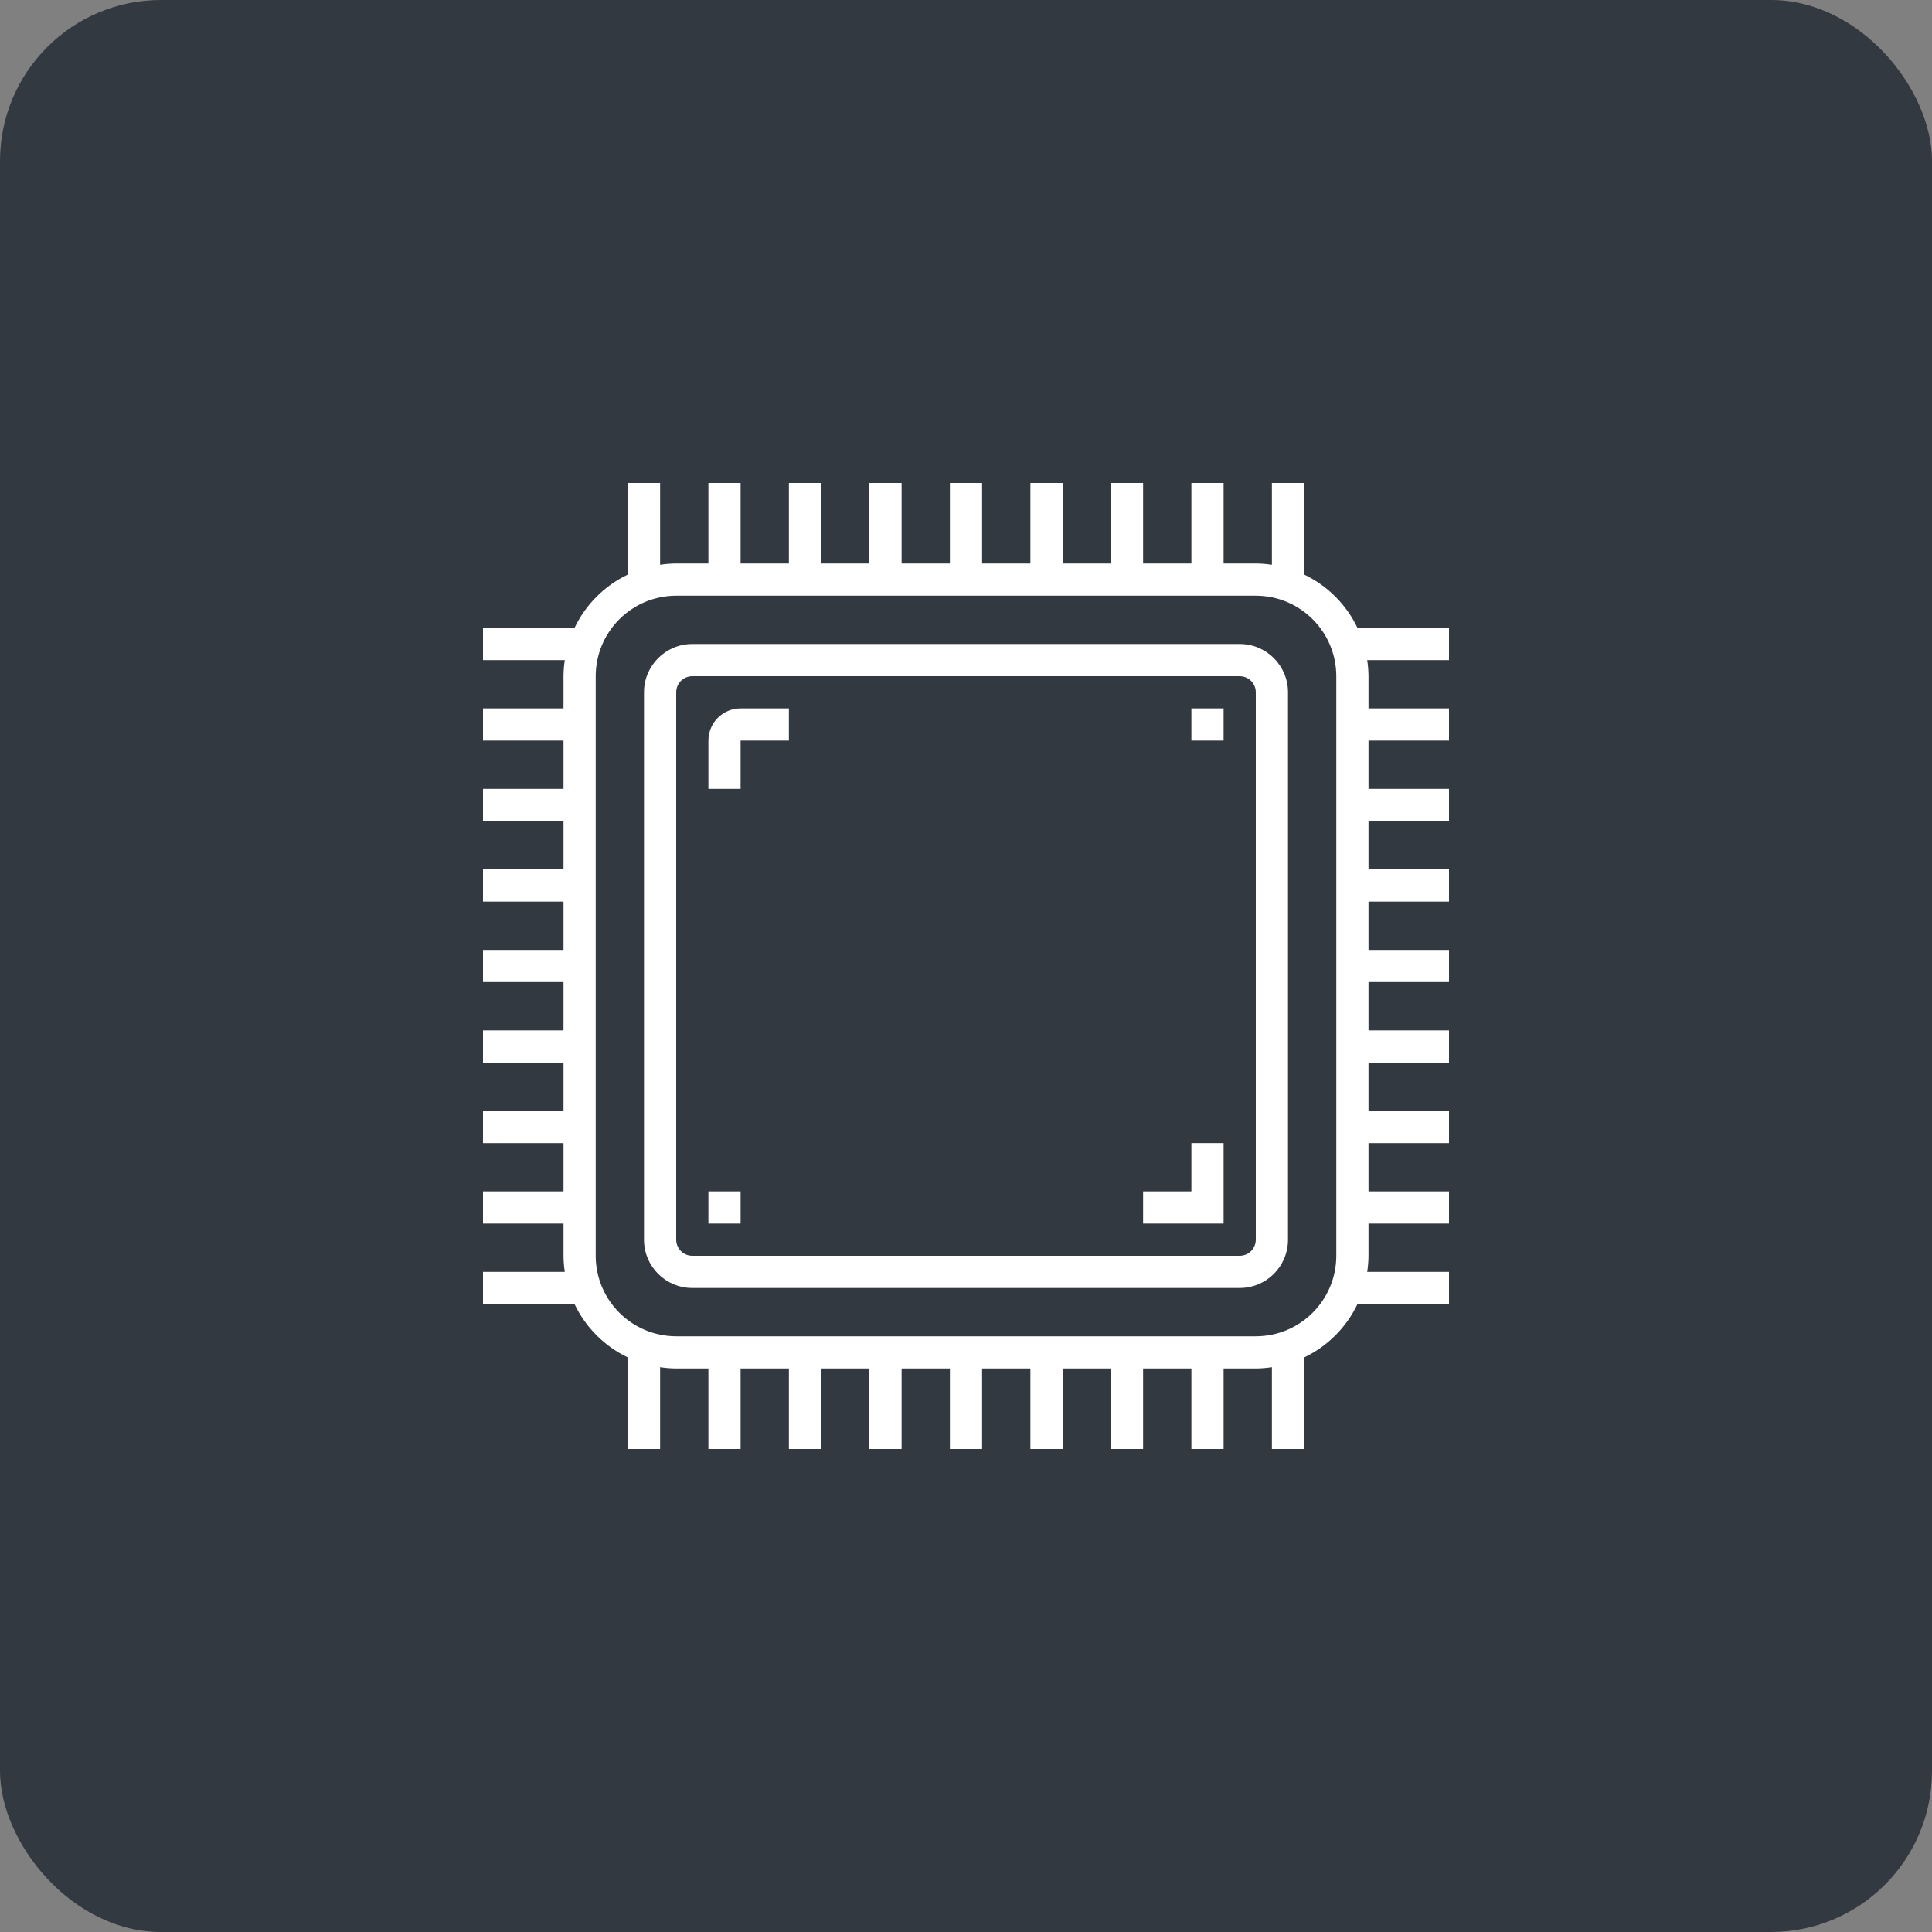 <svg width="48" height="48" viewBox="0 0 48 48" fill="none" xmlns="http://www.w3.org/2000/svg">
<rect x="0" y="0" width="48" height="48" fill="#808080" stroke="none"/>
<g clip-path="url(#clip0_10_1)">
<rect width="48" height="48" rx="4" fill="#333940"/>
<path d="M32.4 14.274V12H31.6V14.032C31.468 14.012 31.334 14.001 31.2 14H30.4V12H29.6V14H28.4V12H27.6V14H26.4V12H25.6V14H24.4V12H23.6V14H22.4V12H21.6V14H20.4V12H19.6V14H18.4V12H17.6V14H16.8C16.666 14.001 16.532 14.012 16.4 14.032V12H15.6V14.274C15.019 14.551 14.551 15.019 14.274 15.6H12V16.4H14.032C14.012 16.532 14.001 16.666 14 16.8V17.6H12V18.4H14V19.6H12V20.4H14V21.6H12V22.4H14V23.6H12V24.4H14V25.6H12V26.4H14V27.6H12V28.4H14V29.6H12V30.4H14V31.2C14.001 31.334 14.012 31.468 14.032 31.6H12V32.4H14.274C14.551 32.981 15.019 33.449 15.6 33.726V36H16.4V33.968C16.532 33.988 16.666 33.999 16.8 34H17.6V36H18.4V34H19.6V36H20.4V34H21.6V36H22.4V34H23.6V36H24.4V34H25.6V36H26.4V34H27.6V36H28.4V34H29.6V36H30.4V34H31.2C31.334 33.999 31.468 33.988 31.6 33.968V36H32.4V33.726C32.981 33.449 33.449 32.981 33.726 32.4H36V31.6H33.968C33.988 31.468 33.999 31.334 34 31.2V30.4H36V29.6H34V28.4H36V27.6H34V26.4H36V25.6H34V24.4H36V23.6H34V22.4H36V21.6H34V20.4H36V19.6H34V18.4H36V17.6H34V16.8C33.999 16.666 33.988 16.532 33.968 16.4H36V15.6H33.726C33.449 15.019 32.981 14.551 32.4 14.274ZM33.2 31.2C33.199 32.304 32.304 33.199 31.2 33.2H16.8C15.696 33.199 14.801 32.304 14.8 31.2V16.8C14.801 15.696 15.696 14.801 16.8 14.8H31.2C32.304 14.801 33.199 15.696 33.2 16.8V31.2Z" fill="white"/>
<path d="M30.8 16H17.2C16.537 16 16 16.537 16 17.2V30.8C16 31.463 16.537 32 17.2 32H30.8C31.463 32 32 31.463 32 30.8V17.2C32 16.537 31.463 16 30.8 16ZM31.2 30.8C31.2 31.021 31.021 31.2 30.8 31.2H17.2C16.979 31.2 16.8 31.021 16.8 30.8V17.2C16.8 16.979 16.979 16.8 17.2 16.8H30.8C31.021 16.8 31.2 16.979 31.2 17.2V30.8Z" fill="white"/>
<path d="M29.6 17.6H30.4V18.4H29.6V17.6Z" fill="white"/>
<path d="M17.6 29.6H18.4V30.4H17.6V29.6Z" fill="white"/>
<path d="M17.6 18.4V19.6H18.4V18.4H19.6V17.6H18.4C17.958 17.6 17.6 17.958 17.6 18.4Z" fill="white"/>
<path d="M29.6 29.6H28.4V30.4H30.4V28.4H29.6V29.6Z" fill="white"/>
</g>
<defs>
<clipPath id="clip0_10_1">
<rect width="48" height="48" fill="white"/>
</clipPath>
</defs>
</svg>
